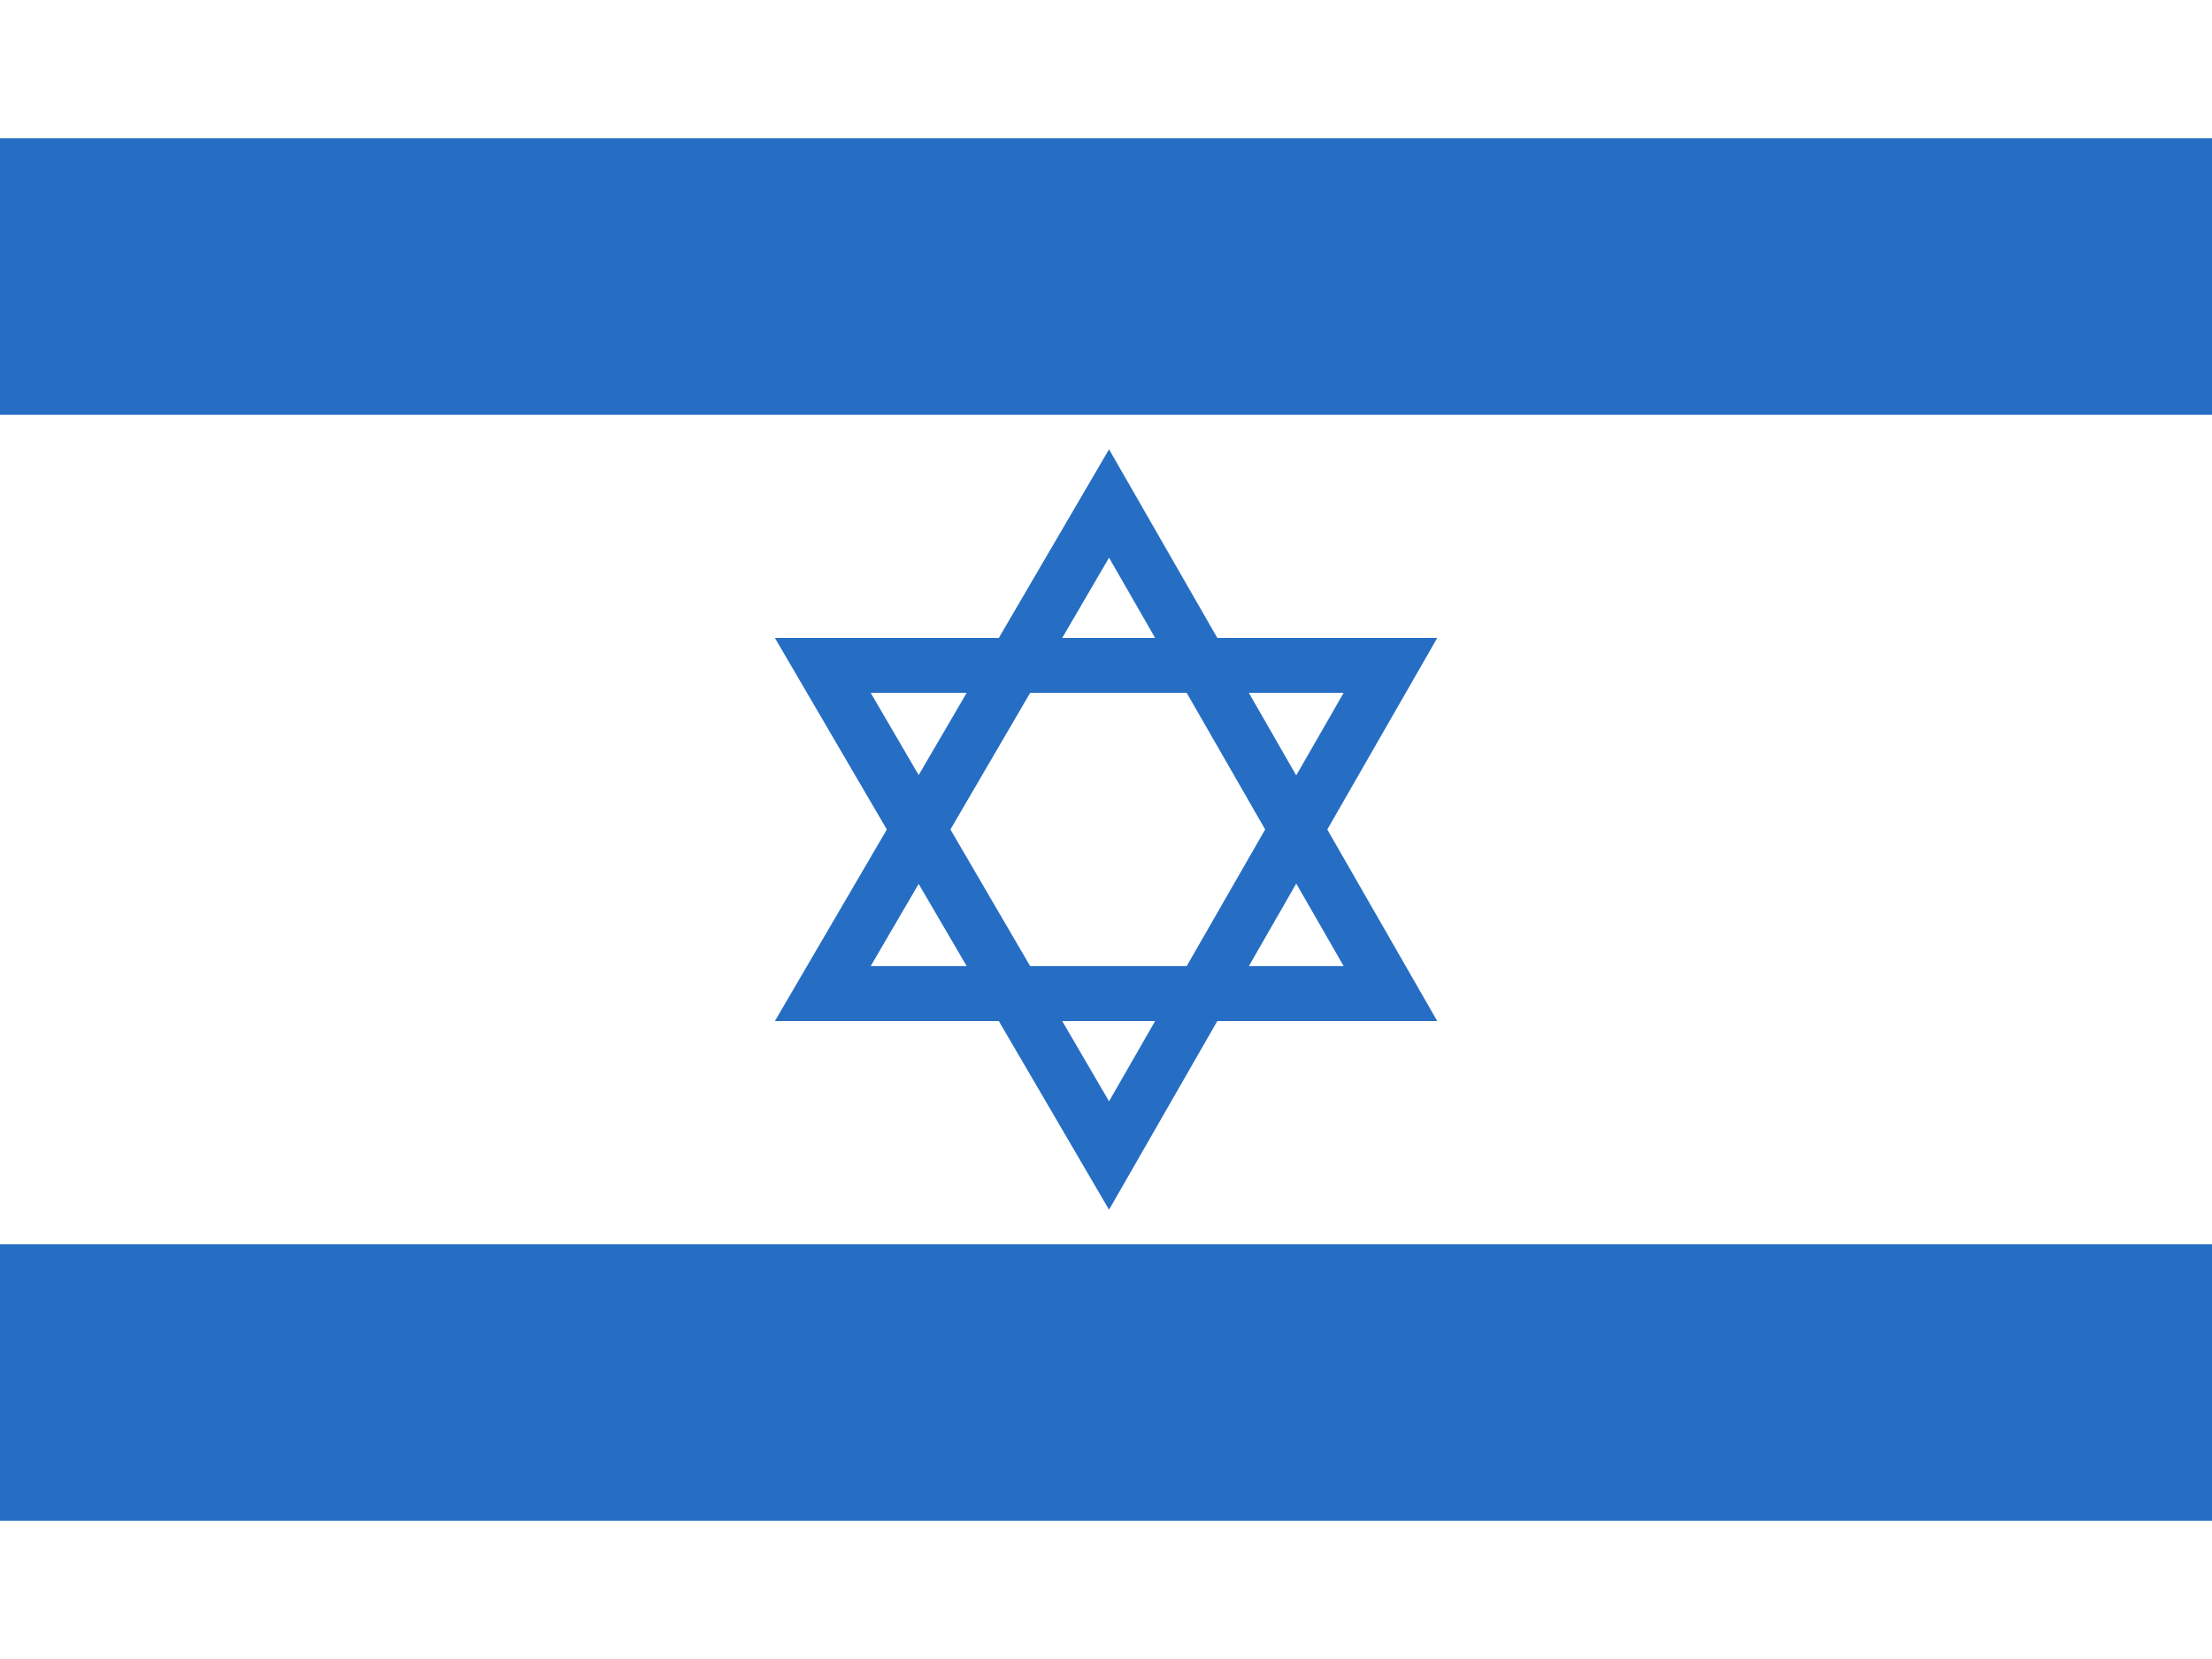 <svg width="32" height="24" viewBox="0 0 32 24" fill="none" xmlns="http://www.w3.org/2000/svg">
<rect width="32" height="24" fill="white"/>
<rect y="2" width="32" height="4" fill="#266EC4"/>
<path d="M20.792 14.771H11.21L16.044 6.5L20.792 14.771ZM12.596 13.976H19.438L16.044 8.068L12.596 13.976Z" fill="#266EC4"/>
<path d="M16.044 17.5L11.21 9.229H20.792L16.044 17.5ZM12.596 10.023L16.044 15.932L19.438 10.023H12.596Z" fill="#266EC4"/>
<rect y="18" width="32" height="4" fill="#266EC4"/>
</svg>
